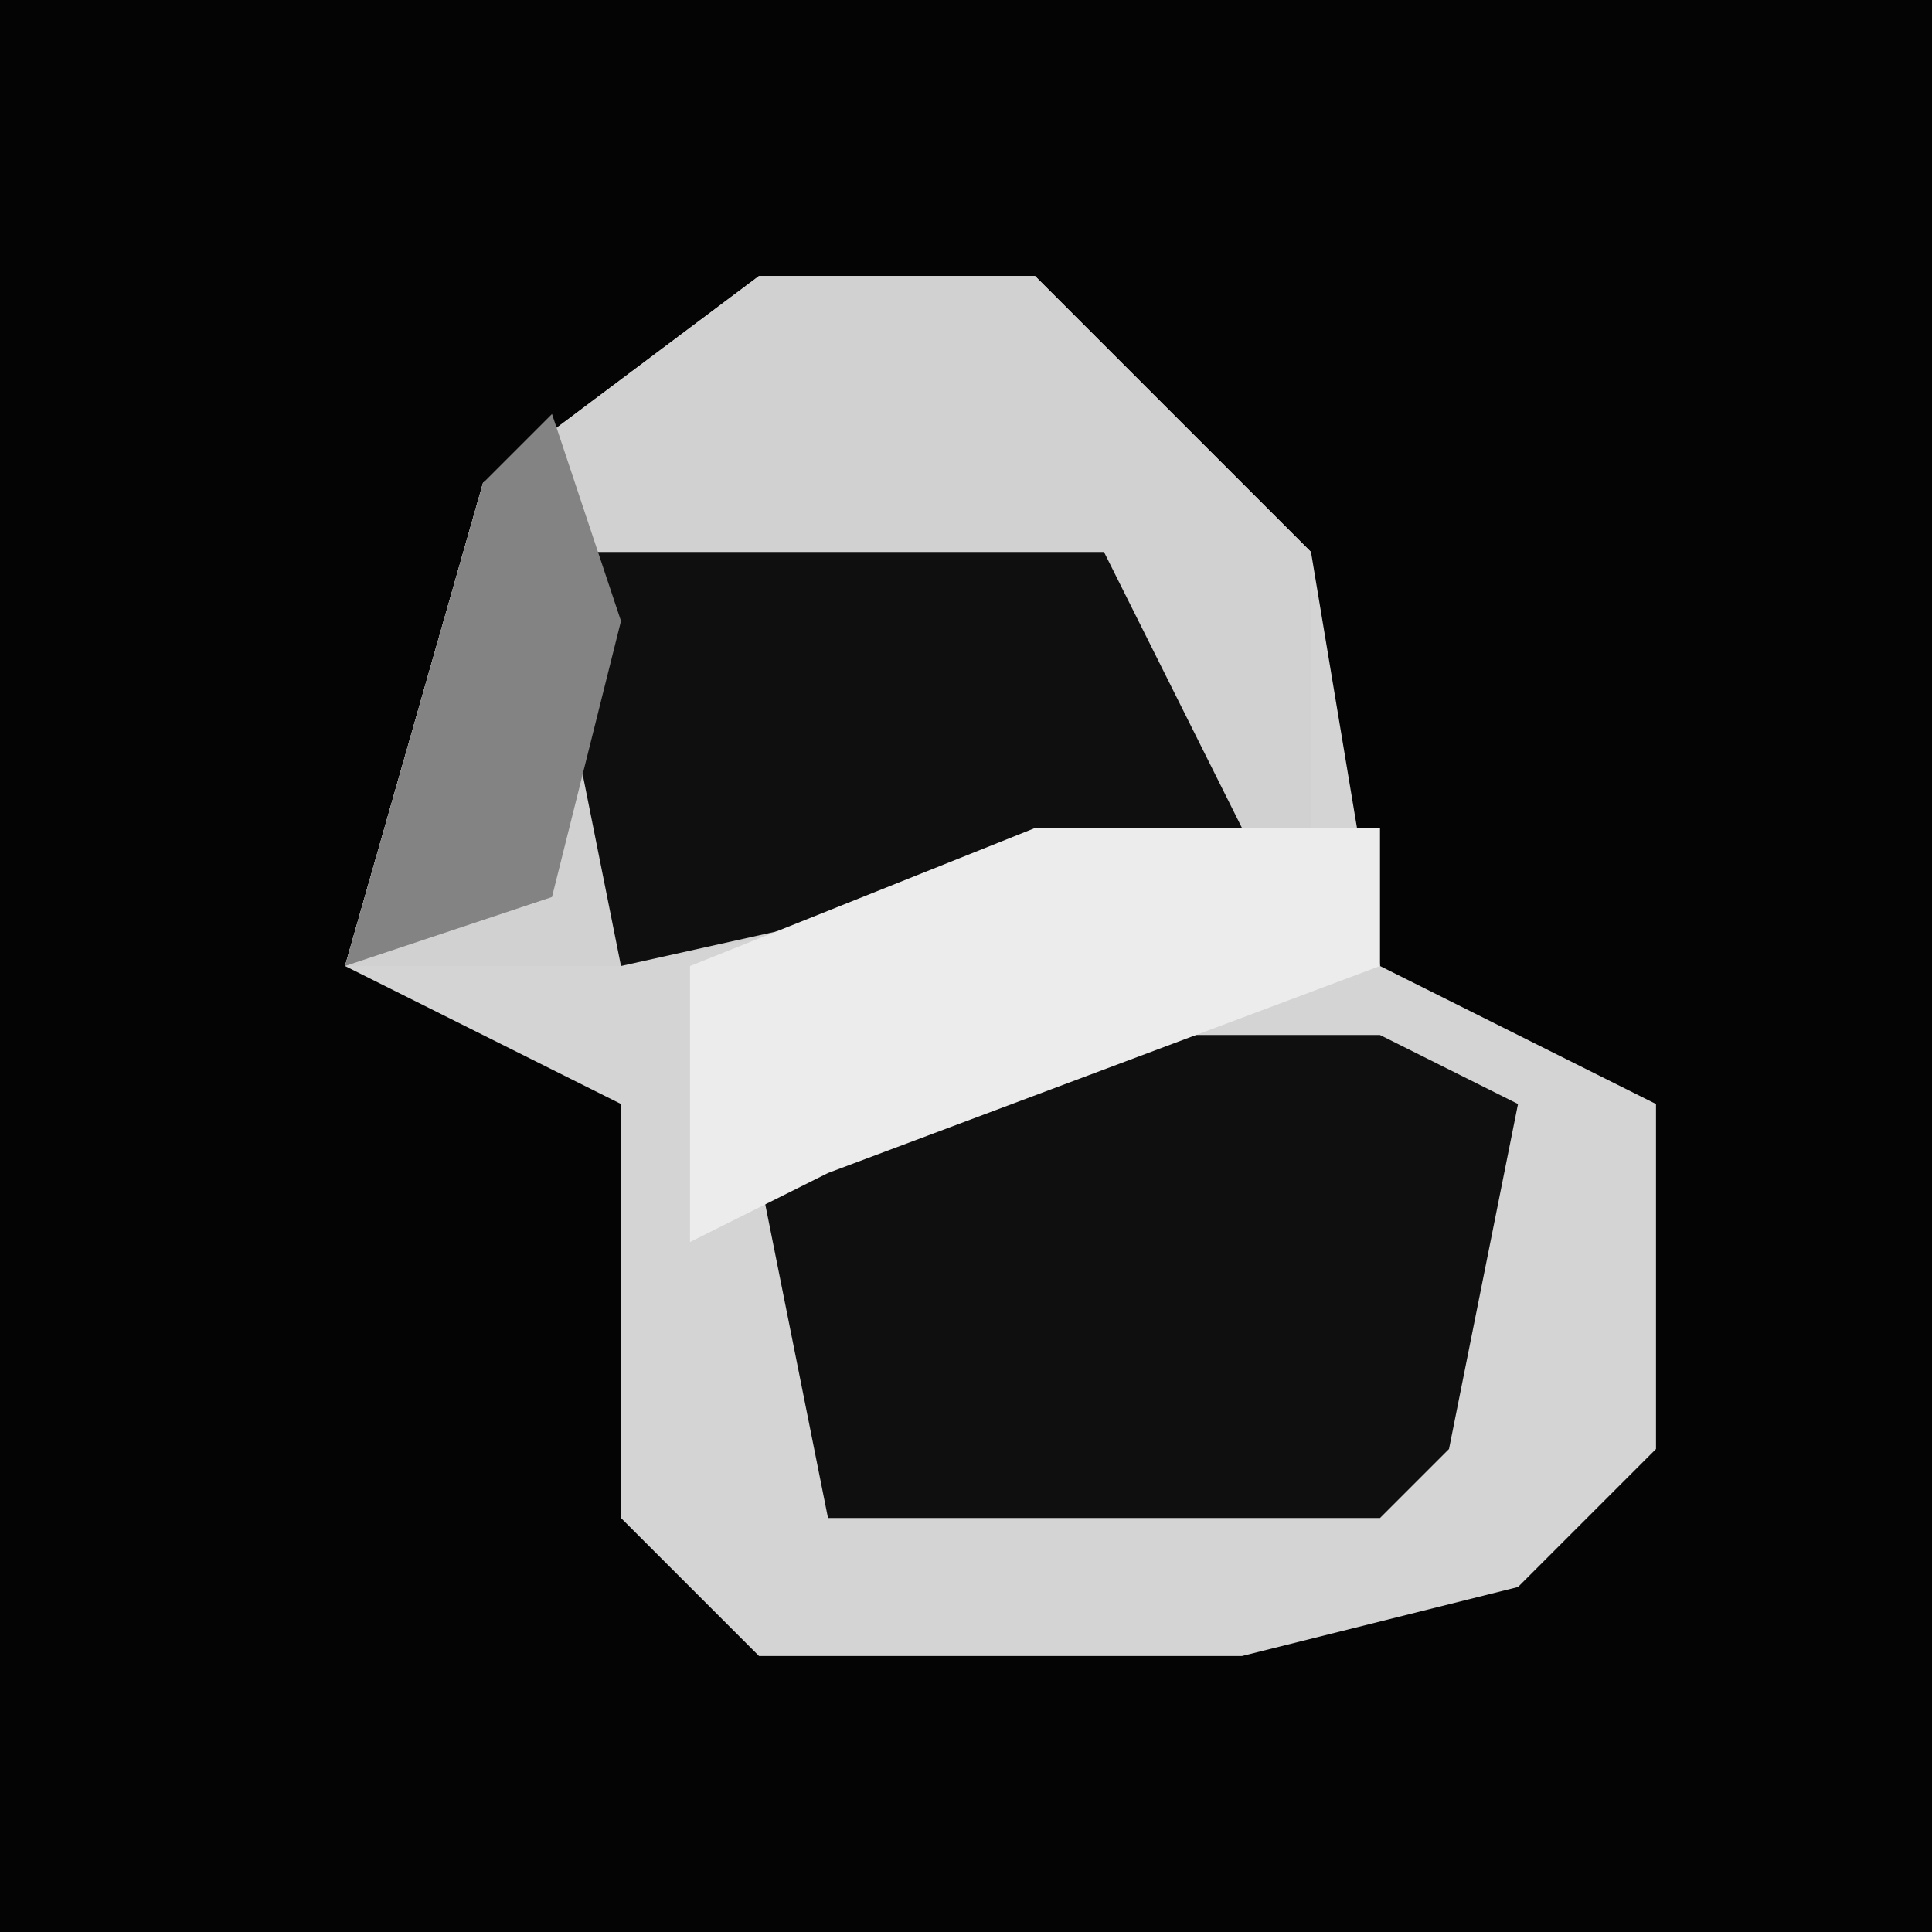 <?xml version="1.0" encoding="UTF-8"?>
<svg version="1.1" xmlns="http://www.w3.org/2000/svg" width="28" height="28">
<path d="M0,0 L28,0 L28,28 L0,28 Z " fill="#040404" transform="translate(0,0)"/>
<path d="M0,0 L4,0 L8,4 L9,10 L13,12 L13,17 L11,19 L7,20 L0,20 L-2,18 L-2,12 L-6,10 L-4,3 Z " fill="#D4D4D4" transform="translate(11,4)"/>
<path d="M0,0 L4,0 L8,4 L8,8 L-2,10 L-6,10 L-4,3 Z " fill="#D1D1D1" transform="translate(11,4)"/>
<path d="M0,0 L7,0 L9,1 L8,6 L7,7 L-1,7 L-2,2 Z " fill="#0F0F0F" transform="translate(13,15)"/>
<path d="M0,0 L8,0 L10,4 L1,6 L0,1 Z " fill="#0F0F0F" transform="translate(8,8)"/>
<path d="M0,0 L5,0 L5,2 L-3,5 L-5,6 L-5,2 Z " fill="#ECECEC" transform="translate(15,12)"/>
<path d="M0,0 L1,3 L0,7 L-3,8 L-1,1 Z " fill="#838383" transform="translate(8,6)"/>
</svg>
